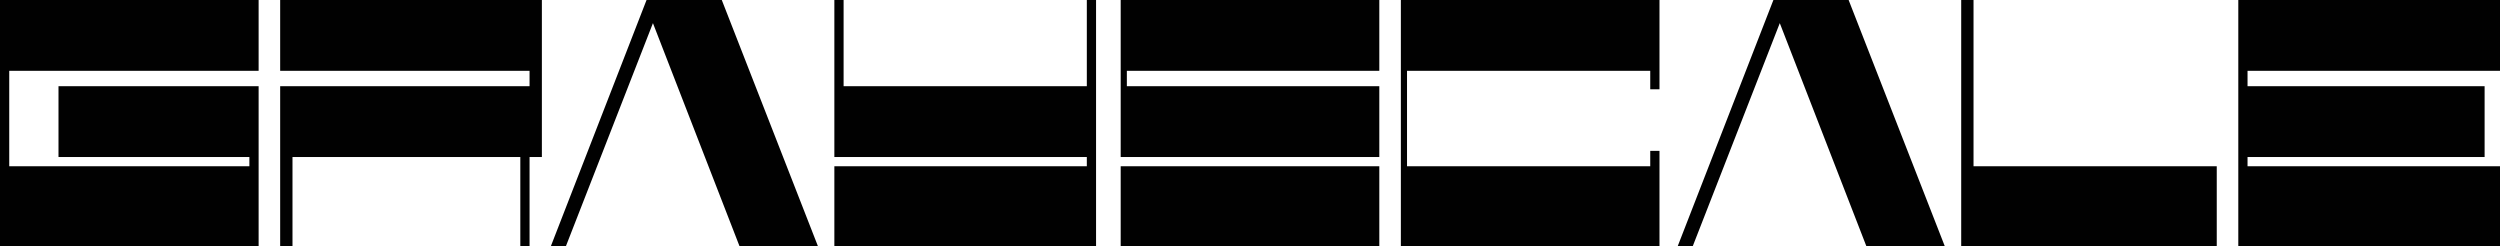<?xml version="1.0" encoding="utf-8"?>
<!-- Generator: Adobe Illustrator 16.0.0, SVG Export Plug-In . SVG Version: 6.00 Build 0)  -->
<!DOCTYPE svg PUBLIC "-//W3C//DTD SVG 1.1//EN" "http://www.w3.org/Graphics/SVG/1.1/DTD/svg11.dtd">
<svg version="1.1" id="Layer_1" xmlns="http://www.w3.org/2000/svg" xmlns:xlink="http://www.w3.org/1999/xlink" x="0px" y="0px"
	 width="812px" height="80px" viewBox="0 0 812 80" enable-background="new 0 0 812 80" xml:space="preserve">
<g>
	<polygon fill="#010101" points="535.762,0 457.127,0 455,0 455,23.246 455,55.32 455,80 457.127,80 535.762,80 539,80 539,55.32 
		539,49 536,49 536,54 457,54 457,23 536,23 536,29 539,29 539,23.246 539,0 	"/>
	<rect x="364" y="54" fill="#010101" width="84" height="26"/>
	<polygon fill="#010101" points="448,23 448,0 366.112,0 364,0 364,23.246 364,28.42 364,51 366.112,51 448,51 448,28 366,28 
		366,23 	"/>
	<polygon fill="#010101" points="812,23 812,0 730.207,0 727,0 727,23.246 727,28.42 727,52.217 727,55.32 727,80 730.207,80 
		812,80 812,54 730,54 730,51 807,51 807,28 730,28 730,23 	"/>
	<polygon fill="#010101" points="641,54 641,0 637,0 637,55.32 637,80 640.191,80 720,80 720,54 	"/>
	<polygon fill="#010101" points="84,23 84,0 0,0 0,16.004 0,23.246 0,55.32 0,80 3.049,80 80.649,80 84,80 84,55.32 84,52.217 
		84,28 80.649,28 19,28 19,51 81,51 81,54 3,54 3,23 	"/>
	<polygon fill="#010101" points="353,0 353,28 274,28 274,0 271,0 271,28.42 271,51 274.061,51 353,51 353,54 271,54 271,80 
		352.696,80 356,80 356,55.32 356,52.217 356,28.42 356,0 	"/>
	<polygon fill="#010101" points="91,0 91,23 172,23 172,28 91,28 91,31.523 91,52.217 91,80 95,80 95,51 169,51 169,80 172,80 
		172,51 176,51 176,28.449 176,23.449 176,3.449 176,0 	"/>
	<polygon fill="#010101" points="576,0 600.434,0 631.68,80 606.211,80 578.074,7.514 549.789,80 544.902,80 	"/>
	<polygon fill="#010101" points="210,0 234.434,0 265.68,80 240.21,80 212.074,7.514 183.79,80 178.902,80 	"/>
</g>
</svg>
